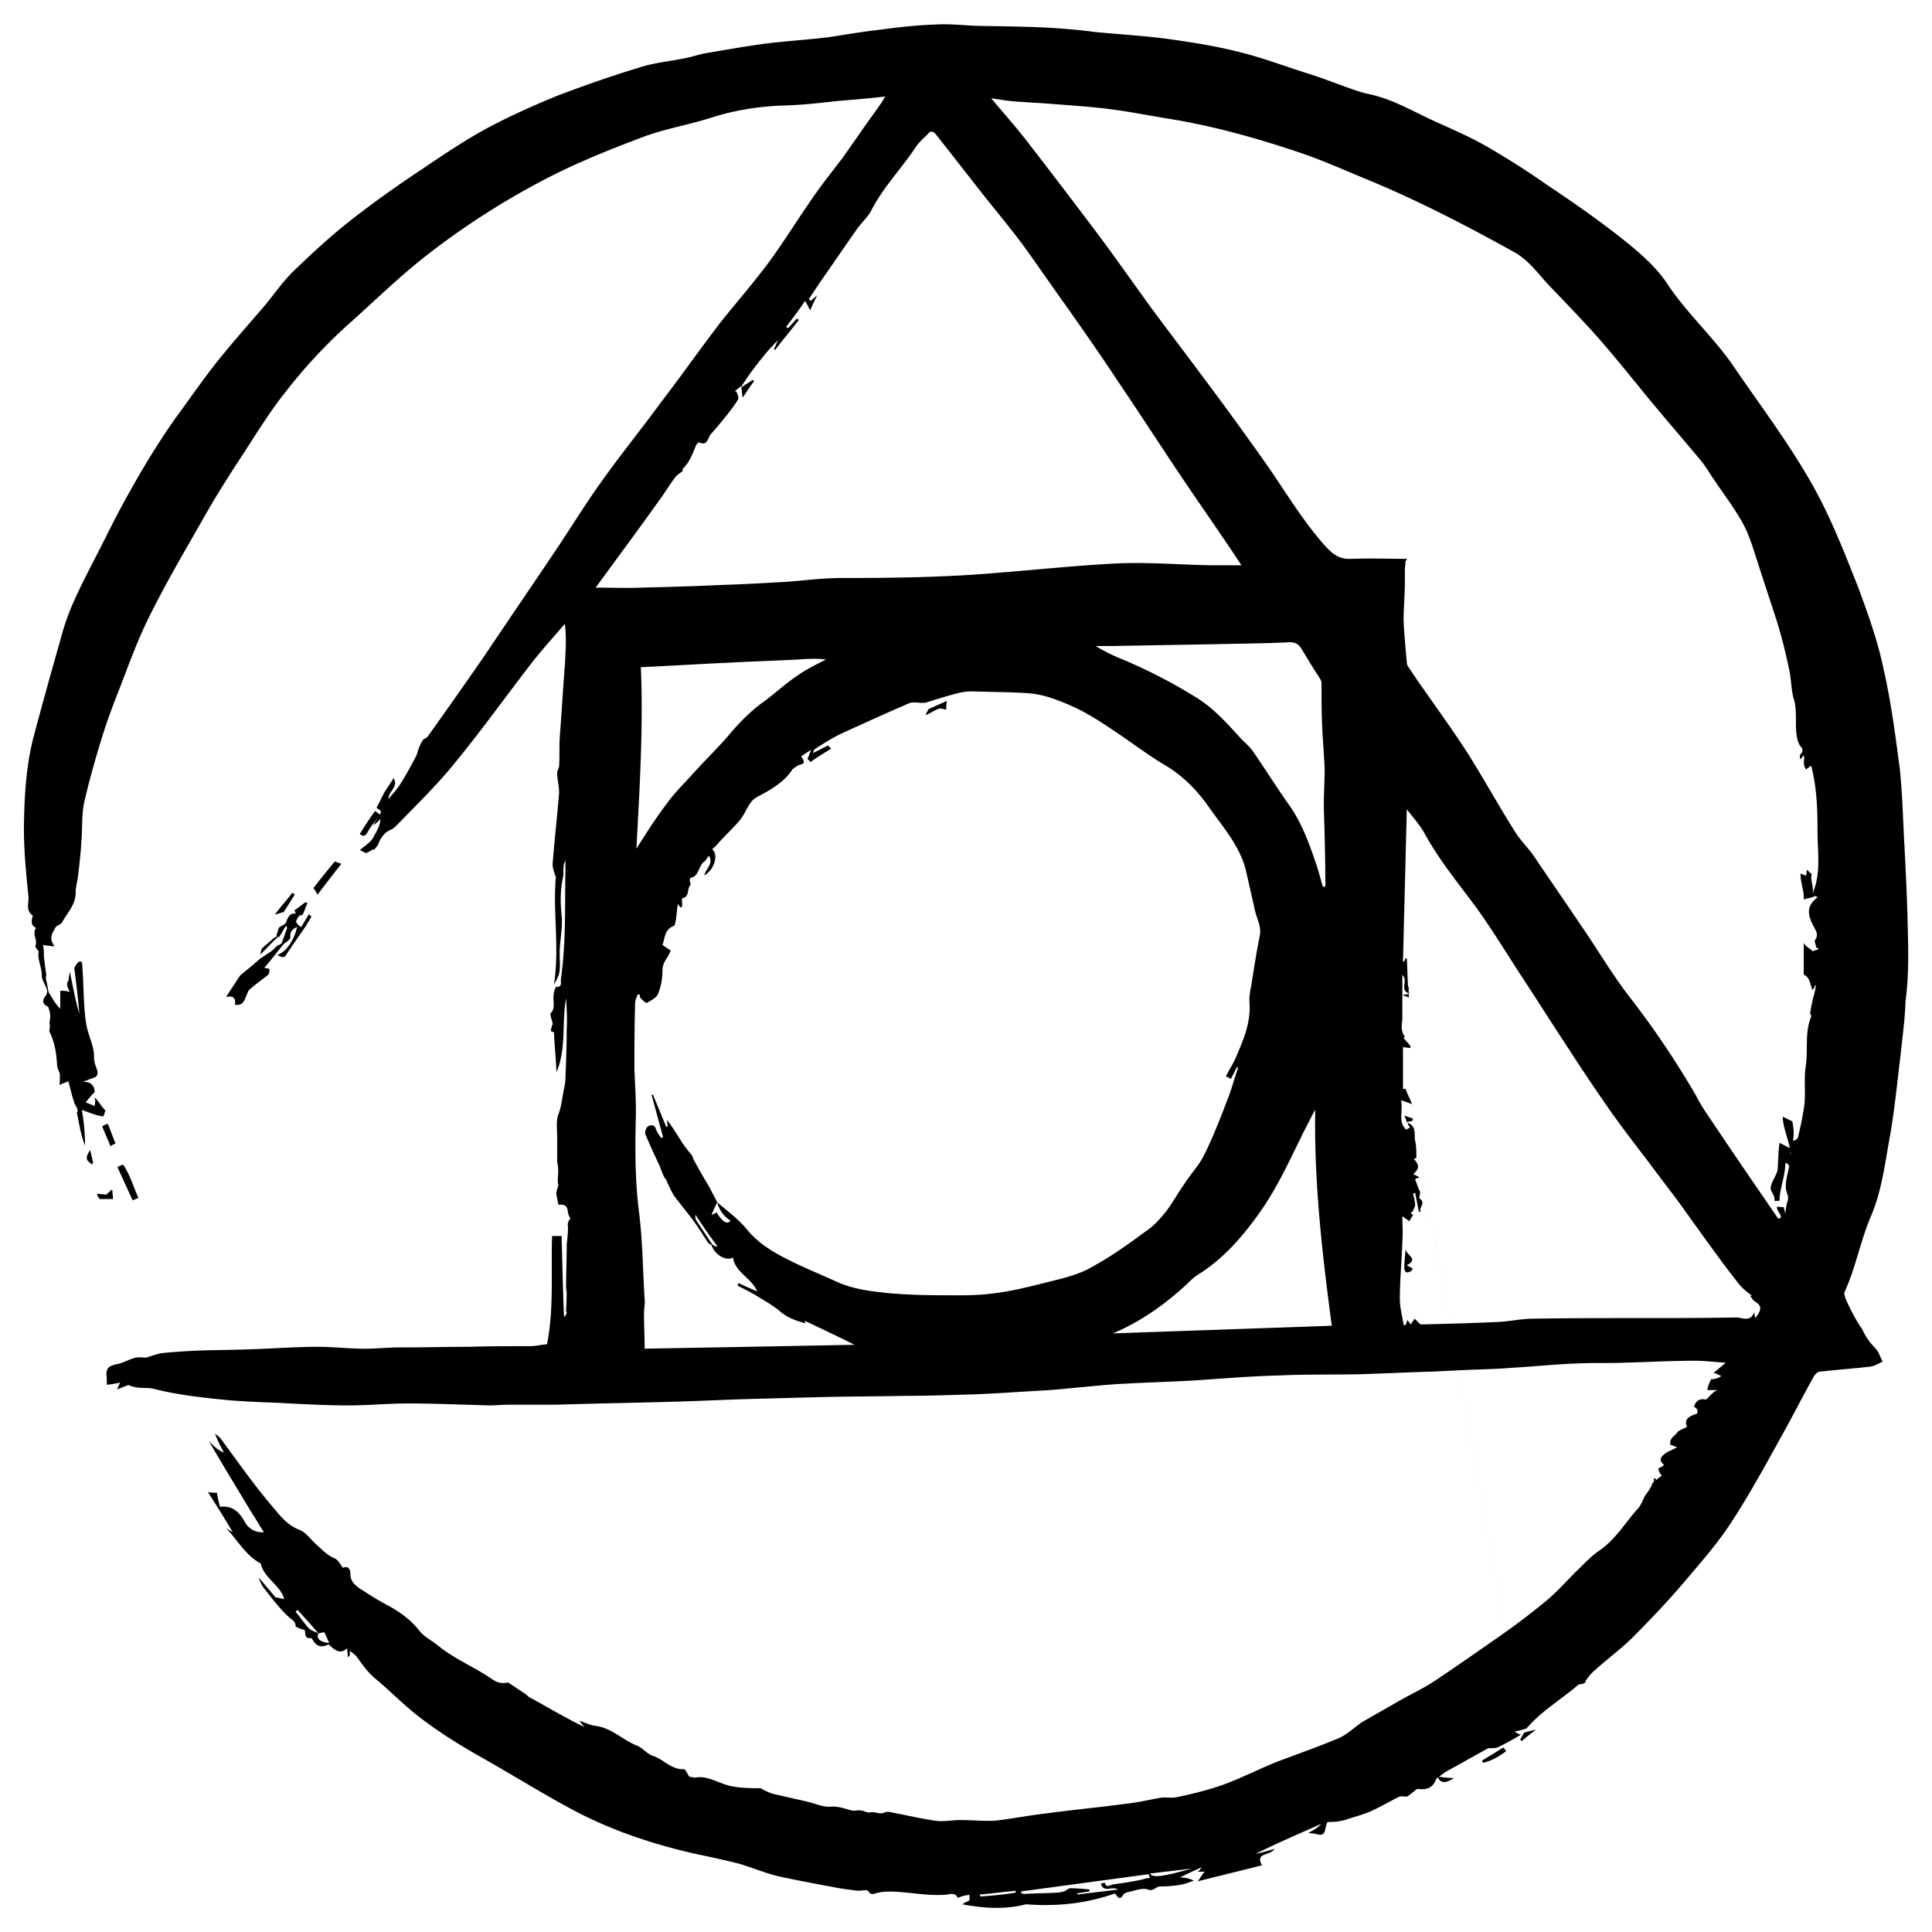 <?xml version="1.0" encoding="UTF-8" standalone="no"?>
<svg
   width="1000"
   height="1000"
   viewBox="0 0 542.21 534.979"
   version="1.1"
   id="svg4"
   sodipodi:docname="postcss.svg"
   inkscape:version="1.3 (0e150ed6c4, 2023-07-21)"
   xmlns:inkscape="http://www.inkscape.org/namespaces/inkscape"
   xmlns:sodipodi="http://sodipodi.sourceforge.net/DTD/sodipodi-0.dtd"
   xmlns="http://www.w3.org/2000/svg"
   xmlns:svg="http://www.w3.org/2000/svg">
  <defs
     id="defs4" />
  <sodipodi:namedview
     id="namedview4"
     pagecolor="#ffffff"
     bordercolor="#000000"
     borderopacity="0.25"
     inkscape:showpageshadow="2"
     inkscape:pageopacity="0.0"
     inkscape:pagecheckerboard="0"
     inkscape:deskcolor="#d1d1d1"
     inkscape:zoom="0.37672728"
     inkscape:cx="480.45365"
     inkscape:cy="623.79342"
     inkscape:window-width="1786"
     inkscape:window-height="919"
     inkscape:window-x="466"
     inkscape:window-y="89"
     inkscape:window-maximized="1"
     inkscape:current-layer="svg4" />
  <g
     fill="none"
     fill-rule="evenodd"
     id="g4"
     transform="matrix(6.784,0,0,6.784,0.459,2.692)"
     style="fill:#000000;fill-opacity:1">
    <path
       d="m 15.447,32.623 c 0.106,0.08 0.29,0.132 0.106,0.29 -0.132,0.184 -0.29,0.342 -0.395,0.553 -0.105,0.185 -0.184,0.237 -0.342,0.106 0.21,-0.343 0.42,-0.66 0.63,-0.95 z M 68.342,60.24 c 0,0.078 0.026,0.13 0.026,0.21 0.053,-0.105 0.053,-0.158 0.08,-0.21 z m 0,0.236 V 60.45 Z m -5.368,10.277 -4.58,-25.402 c -0.078,-0.025 -0.183,-0.077 -0.368,-0.13 0.053,0.105 0.08,0.184 0.106,0.263 0.13,-0.026 0.184,-0.026 0.236,-0.052 0,-0.026 0,-0.052 0.027,-0.08 l 4.58,25.404 z m -4.737,-31.12 c -0.026,0.078 -0.026,0.158 -0.026,0.237 0,-0.08 0,-0.16 0.028,-0.238 z m 0.026,0.526 c -0.026,0 -0.026,0 -0.052,-0.028 v 0.026 c 0.028,0.026 0.028,0.026 0.054,0 z m -0.052,0.21 v -0.185 c -0.077,0.026 -0.156,0.026 -0.262,0.053 0.132,0.05 0.264,0.078 0.264,0.13 z"
       fill="#dd3735"
       id="path1"
       style="fill:#000000;fill-opacity:1" />
    <path
       d="m 78.71,33.967 c -0.052,-1.028 -0.078,-2.056 -0.184,-3.083 -0.184,-1.397 -0.368,-2.82 -0.684,-4.19 -0.237,-1.133 -0.63,-2.214 -1.026,-3.294 -0.5,-1.265 -1,-2.556 -1.632,-3.768 -1.026,-1.95 -2.368,-3.69 -3.605,-5.508 -0.818,-1.16 -1.87,-2.108 -2.66,-3.294 C 68.472,10.145 67.814,9.566 67.156,9.04 66.103,8.195 64.998,7.43 63.893,6.693 A 32.525,32.525 0 0 0 61.313,5.059 C 60.603,4.662 59.84,4.346 59.103,4.003 58.261,3.608 57.445,3.133 56.498,2.949 56.26,2.899 56.05,2.819 55.813,2.739 55.208,2.529 54.629,2.292 54.023,2.107 53.103,1.817 52.208,1.475 51.26,1.237 50.342,1 49.394,0.843 48.446,0.71 47.394,0.555 46.316,0.5 45.262,0.397 A 26.83,26.83 0 0 0 43.236,0.213 c -1,-0.052 -2.026,-0.052 -3.026,-0.078 -0.5,-0.027 -1.026,-0.08 -1.526,-0.053 -0.763,0.026 -1.526,0.105 -2.29,0.21 -0.736,0.08 -1.473,0.21 -2.183,0.317 -0.867,0.105 -1.735,0.158 -2.604,0.264 -0.816,0.106 -1.658,0.264 -2.473,0.396 -0.29,0.053 -0.58,0.158 -0.87,0.21 -0.63,0.132 -1.288,0.185 -1.92,0.396 -1.13,0.344 -2.263,0.74 -3.368,1.16 -1.027,0.422 -2.027,0.87 -3,1.397 -1,0.552 -1.948,1.21 -2.895,1.844 a 45.325,45.325 0 0 0 -2.66,1.923 c -0.84,0.66 -1.63,1.397 -2.394,2.135 -0.42,0.42 -0.763,0.922 -1.158,1.396 -0.657,0.765 -1.315,1.502 -1.947,2.293 -0.524,0.66 -1,1.344 -1.5,2.03 -0.893,1.21 -1.656,2.502 -2.366,3.794 -0.29,0.527 -0.553,1.054 -0.816,1.58 -0.395,0.79 -0.816,1.555 -1.184,2.372 -0.264,0.554 -0.474,1.16 -0.632,1.766 -0.367,1.292 -0.736,2.61 -1.078,3.9 -0.316,1.16 -0.395,2.372 -0.42,3.558 -0.027,1.054 0.078,2.082 0.183,3.136 0.027,0.264 -0.13,0.58 0.184,0.79 -0.105,0.29 -0.026,0.45 0.13,0.5 -0.182,0.29 0.08,0.476 -0.024,0.74 -0.027,0.052 0.08,0.157 0.13,0.236 0,0.08 -0.025,0.185 0,0.264 0.028,0.237 0.133,0.474 0.133,0.738 0,0.184 0.157,0.395 0.21,0.58 0.026,0.078 0,0.21 -0.053,0.263 -0.158,0.184 -0.132,0.342 0.105,0.448 0.133,0.342 0.08,0.5 0.054,0.66 0.052,0.236 -0.027,0.315 0,0.368 0.21,0.422 0.29,0.896 0.315,1.37 0,0.106 0.053,0.212 0.106,0.343 0.026,0 0,0.5 0,0.5 0.13,-0.078 0.237,-0.104 0.368,-0.157 0.08,0.342 0.158,0.66 0.263,0.95 0.132,0.21 0.132,0.314 0.08,0.34 0.105,0.474 0.157,0.922 0.34,1.37 0,-0.5 -0.05,-1 -0.13,-1.475 0.368,0.132 0.684,0.263 0.895,0.263 0.027,-0.08 0.053,-0.184 0.08,-0.237 -0.158,-0.157 -0.29,-0.394 -0.448,-0.552 0.053,0.21 0,0.29 0,0.37 -0.105,-0.054 -0.237,-0.107 -0.368,-0.16 0.105,-0.13 0.21,-0.263 0.368,-0.42 0,-0.238 -0.13,-0.45 -0.5,-0.423 0.158,-0.052 0.316,-0.13 0.5,-0.184 C 4.137,43.487 3.821,43.197 3.821,42.828 3.847,42.381 3.584,41.933 3.505,41.458 3.373,40.721 3.4,39.614 3.321,38.876 c -0.158,-0.132 -0.29,0.21 -0.316,0.237 0.08,0.632 0.158,1.264 0.21,1.897 C 3.058,40.483 2.952,39.903 2.821,39.27 2.794,39.455 2.768,39.534 2.768,39.64 2.638,39.77 2.742,39.93 2.821,40.114 2.637,40.034 2.426,40.062 2.426,40.062 V 40.8 C 2.164,40.536 2.086,40.326 1.953,40.14 1.901,39.93 1.873,39.72 1.823,39.51 c 0.05,-0.133 0,-0.212 0,-0.29 a 15.968,15.968 0 0 1 -0.08,-0.634 c 0.026,-0.026 -0.026,-0.42 -0.026,-0.42 0.21,0.025 0.343,0.05 0.474,0.05 -0.263,-0.34 -0.08,-0.552 0.027,-0.763 0.053,-0.106 0.237,-0.13 0.29,-0.238 0.21,-0.395 0.553,-0.71 0.553,-1.212 0,-0.237 0.08,-0.5 0.105,-0.738 0.053,-0.448 0.105,-0.896 0.13,-1.344 0.054,-0.58 0,-1.16 0.133,-1.713 0.212,-0.92 0.475,-1.843 0.764,-2.766 0.21,-0.66 0.448,-1.29 0.71,-1.95 0.395,-1.028 0.764,-2.056 1.264,-3.03 0.71,-1.424 1.526,-2.794 2.316,-4.19 0.5,-0.87 1.026,-1.687 1.58,-2.53 0.525,-0.817 1.05,-1.66 1.657,-2.425 a 21.452,21.452 0 0 1 2.79,-2.978 c 1.053,-0.948 2.053,-1.923 3.184,-2.793 A 31.984,31.984 0 0 1 22.376,6.54 c 1.343,-0.71 2.737,-1.266 4.132,-1.793 0.895,-0.342 1.868,-0.5 2.79,-0.79 1.052,-0.343 2.105,-0.5 3.21,-0.527 0.71,-0.027 1.395,-0.106 2.105,-0.185 0.632,-0.05 1.263,-0.104 1.948,-0.183 -0.08,0.105 -0.106,0.158 -0.132,0.21 -0.288,0.422 -0.604,0.844 -0.894,1.265 -0.237,0.343 -0.5,0.712 -0.737,1.054 -0.422,0.555 -0.87,1.108 -1.264,1.688 -0.605,0.87 -1.158,1.766 -1.79,2.635 -0.63,0.843 -1.315,1.634 -1.973,2.45 -0.868,1.134 -1.684,2.293 -2.552,3.426 -0.79,1.08 -1.63,2.11 -2.394,3.19 -0.684,0.947 -1.29,1.95 -1.948,2.923 -0.973,1.45 -1.947,2.872 -2.92,4.322 a 271.928,271.928 0 0 1 -2.316,3.294 c -0.053,0.08 -0.132,0.104 -0.21,0.157 -0.21,0.342 -0.21,0.527 -0.29,0.685 -0.21,0.395 -0.42,0.79 -0.658,1.16 -0.132,0.21 -0.316,0.394 -0.474,0.605 -0.026,-0.316 0.42,-0.474 0.21,-0.87 -0.13,0.212 -0.263,0.396 -0.394,0.607 l -0.316,0.63 c 0.105,0.08 0.29,0.133 0.105,0.29 -0.08,0.133 -0.158,0.29 -0.237,0.423 a 0.954,0.954 0 0 0 0.29,-0.264 c 0,0.29 -0.158,0.526 -0.29,0.763 -0.105,0.21 -0.368,0.37 -0.552,0.527 0.026,0.027 0.21,0.106 0.237,0.132 0.237,-0.08 0.316,-0.21 0.343,-0.132 0.08,-0.105 0.158,-0.184 0.184,-0.263 0.104,-0.264 0.262,-0.474 0.525,-0.58 0.106,-0.053 0.184,-0.132 0.263,-0.21 0.79,-0.818 1.606,-1.608 2.316,-2.478 1.106,-1.345 2.106,-2.74 3.16,-4.11 0.446,-0.58 0.973,-1.16 1.446,-1.714 0.078,0.606 0.026,1.185 0,1.74 -0.08,0.974 -0.132,1.95 -0.21,2.95 -0.027,0.395 0,0.79 -0.027,1.186 0,0.105 -0.08,0.184 -0.08,0.29 0,0.263 0.08,0.553 0.08,0.817 -0.08,0.975 -0.186,1.923 -0.265,2.898 -0.027,0.21 0.078,0.422 0.13,0.607 -0.13,1.422 0.16,2.925 -0.078,4.427 0.184,-0.29 0.237,-0.474 0.237,-0.658 0.025,-0.158 0,-0.316 0,-0.5 V 38.37 c 0.025,-0.475 0.13,-0.975 0.078,-1.45 -0.053,-0.527 -0.053,-1.027 0.053,-1.528 0.053,-0.21 -0.026,-0.474 0.106,-0.738 v 0.395 c -0.026,1.5 0.027,3.003 -0.183,4.505 -0.027,0.132 0.08,0.37 -0.21,0.343 -0.238,0.474 0.052,0.817 -0.21,1.08 -0.054,0.053 0.05,0.29 0.077,0.448 -0.106,0.317 -0.106,0.317 0.052,0.343 0.026,0.58 0.08,1.106 0.105,1.66 0.42,-1 0.21,-2.03 0.396,-3.058 0.026,0.422 0.053,0.844 0.026,1.29 0,0.687 -0.026,1.345 -0.052,2.03 0,0.132 -0.027,0.264 -0.053,0.396 -0.08,0.37 -0.105,0.738 -0.237,1.08 -0.105,0.264 -0.052,0.66 -0.052,0.975 v 1.003 c 0.105,0.448 -0.027,0.685 0.052,0.948 -0.08,0.265 -0.105,0.344 -0.08,0.423 l 0.08,0.395 c 0.527,-0.053 0.29,0.343 0.5,0.553 -0.158,0.212 -0.105,0.29 -0.105,0.397 0,0.237 -0.025,0.448 -0.052,0.685 0,0.606 -0.026,1.212 -0.026,1.792 0,0.08 0.026,0.157 0.026,0.236 0,0.054 -0.026,0.74 -0.026,0.74 0.053,0.078 0,0.157 -0.08,0.236 -0.025,0 -0.104,-3.347 -0.104,-3.347 h -0.395 c -0.052,1.58 0.08,3.003 -0.21,4.48 -0.316,0.025 -0.42,0.078 -0.764,0.078 -0.816,0 -1.632,0 -2.448,0.026 -0.974,0 -1.92,0.026 -2.895,0.026 -0.472,0 -0.972,0.054 -1.446,0.054 -0.632,0 -1.29,-0.08 -1.92,-0.08 -0.975,0 -1.922,0.08 -2.896,0.106 -0.71,0.026 -1.42,0.026 -2.13,0.053 -0.475,0.025 -0.95,0.05 -1.422,0.104 -0.21,0.026 -0.395,0.105 -0.658,0.184 -0.08,0 -0.263,-0.026 -0.42,0 -0.265,0.053 -0.5,0.21 -0.765,0.264 -0.395,0.08 -0.5,0.184 -0.448,0.58 v 0.263 c -0.026,0.052 0.58,-0.08 0.58,-0.08 -0.054,0 -0.08,0.158 -0.16,0.29 0.212,-0.08 0.343,-0.132 0.475,-0.184 0.395,0.185 0.737,0.08 1.052,0.16 1.026,0.262 2.078,0.37 3.13,0.473 0.685,0.053 1.343,0.08 2.027,0.105 0.973,0.053 1.947,0.106 2.92,0.106 0.816,0 1.606,-0.08 2.42,-0.08 1.13,0 2.264,0.052 3.395,0.08 0.237,0 0.5,-0.028 0.763,-0.028 h 1.92 c 1.712,-0.052 3.422,-0.08 5.133,-0.13 0.975,-0.028 1.975,-0.08 2.948,-0.107 l 3,-0.08 c 1.158,-0.026 2.316,-0.026 3.448,-0.05 0.868,0 1.71,-0.03 2.58,-0.055 0.972,-0.026 1.972,-0.105 2.946,-0.157 0.527,-0.027 1.054,-0.08 1.58,-0.132 0.632,-0.052 1.29,-0.13 1.92,-0.157 0.948,-0.054 1.922,-0.08 2.87,-0.133 1.184,-0.078 2.368,-0.183 3.578,-0.21 1.106,-0.052 2.237,-0.026 3.343,-0.052 0.974,-0.027 1.948,-0.08 2.948,-0.106 l 1.66,-0.08 c 0,0 1.104,-0.026 1.657,-0.08 0.947,-0.052 1.894,-0.157 2.842,-0.183 0.604,-0.027 1.21,0 1.815,-0.027 0.973,-0.026 1.973,-0.08 2.947,-0.08 0.367,0 0.762,0.054 1.236,0.08 -0.21,0.185 -0.342,0.29 -0.5,0.422 0.105,0.026 0.21,0.08 0.316,0.132 a 0.71,0.71 0 0 1 -0.42,0.13 c -0.054,0.133 -0.107,0.186 -0.16,0.45 h 0.474 c -0.184,0 -0.342,0.237 -0.526,0.395 -0.21,-0.054 -0.395,0 -0.5,0.29 0.184,0.104 0.158,0.183 0.132,0.29 -0.316,0.104 -0.553,0.21 -0.42,0.552 -0.107,0.052 -0.238,0.105 -0.37,0.184 -0.13,0.21 -0.368,0.263 -0.316,0.553 0.106,0.025 0.21,0.08 0.29,0.104 -0.132,0.053 -0.263,0.132 -0.395,0.184 -0.473,0.29 -0.262,0.422 -0.157,0.554 -0.08,0.053 -0.158,0.105 -0.237,0.132 0.052,0.237 0.13,0.29 0.157,0.29 a 9.301,9.301 0 0 0 -0.395,0.316 c -0.08,0.237 -0.185,0.342 -0.29,0.5 -0.105,0.158 -0.158,0.37 -0.29,0.527 -0.552,0.607 -0.947,1.32 -1.657,1.793 -0.264,0.185 -0.5,0.422 -0.737,0.66 -0.474,0.447 -0.895,0.948 -1.395,1.37 a 29.595,29.595 0 0 1 -2.052,1.554 c -0.867,0.606 -1.735,1.212 -2.604,1.792 -0.474,0.315 -1,0.552 -1.5,0.842 -0.5,0.29 -0.974,0.554 -1.474,0.843 -0.316,0.21 -0.606,0.5 -0.948,0.66 -0.868,0.37 -1.79,0.685 -2.684,1.028 -0.87,0.37 -1.5,0.685 -2.158,0.922 -0.605,0.21 -1.237,0.37 -1.868,0.5 -0.21,0.054 -0.448,0 -0.685,0.027 -0.448,0.08 -0.895,0.186 -1.343,0.238 -1.158,0.158 -2.316,0.264 -3.473,0.422 -0.685,0.08 -1.343,0.21 -2.027,0.29 -0.473,0.026 -0.973,-0.026 -1.447,-0.026 -0.342,0 -0.71,0.08 -1.053,0.027 -0.552,-0.08 -1.105,-0.21 -1.658,-0.316 -0.13,-0.026 -0.316,-0.08 -0.42,-0.026 -0.21,0.106 -0.396,-0.052 -0.607,0 -0.13,0.027 -0.262,-0.08 -0.394,-0.08 -0.106,-0.025 -0.238,0.028 -0.37,0 -0.29,-0.078 -0.552,-0.183 -0.87,-0.157 -0.313,0.026 -0.63,-0.132 -0.97,-0.21 -0.475,-0.106 -0.92,-0.21 -1.396,-0.317 a 2.381,2.381 0 0 1 -0.525,-0.237 c -0.685,0 -1.133,-0.026 -1.554,-0.185 -0.368,-0.13 -0.71,-0.315 -1.105,-0.262 -0.104,0.026 -0.183,-0.026 -0.29,-0.026 -0.08,-0.106 -0.157,-0.317 -0.235,-0.317 -0.526,0.027 -0.842,-0.42 -1.29,-0.553 -0.236,-0.08 -0.42,-0.343 -0.657,-0.422 -0.58,-0.237 -1.052,-0.737 -1.71,-0.816 -0.21,-0.027 -0.42,-0.132 -0.658,-0.21 0.08,0.104 0.13,0.183 0.21,0.262 -0.763,-0.37 -1.473,-0.79 -2.184,-1.186 -0.104,-0.026 -0.183,-0.13 -0.262,-0.184 l -0.71,-0.474 c -0.395,0.08 -0.553,-0.08 -0.66,-0.132 -0.71,-0.5 -1.525,-0.817 -2.21,-1.37 -0.29,-0.238 -0.63,-0.396 -0.84,-0.686 -0.37,-0.448 -0.817,-0.764 -1.317,-1.027 -0.394,-0.21 -0.762,-0.448 -1.13,-0.685 -0.185,-0.132 -0.37,-0.29 -0.37,-0.58 0,-0.185 -0.078,-0.37 -0.315,-0.264 -0.105,-0.158 -0.21,-0.342 -0.342,-0.395 -0.316,-0.13 -0.526,-0.37 -0.763,-0.58 -0.237,-0.21 -0.42,-0.5 -0.71,-0.605 -0.527,-0.21 -0.843,-0.658 -1.158,-1.027 -0.738,-0.87 -1.396,-1.82 -2.08,-2.74 -0.053,-0.08 -0.158,-0.133 -0.237,-0.212 0.105,0.29 0.237,0.527 0.368,0.79 -0.262,-0.105 -0.446,-0.29 -0.604,-0.474 -0.027,0.027 1.815,3.057 1.815,3.057 0.16,0.237 0.29,0.475 0.448,0.712 a 0.813,0.813 0 0 1 -0.79,-0.422 c -0.236,-0.42 -0.5,-0.684 -1.026,-0.63 a 4.588,4.588 0 0 1 -0.13,-0.58 c -0.107,0 -0.185,0 -0.37,-0.027 0.37,0.58 0.685,1.08 1.027,1.66 -0.133,-0.08 -0.21,-0.132 -0.265,-0.158 0.473,0.5 0.815,1.133 1.42,1.45 0.132,0.605 0.816,0.895 0.974,1.475 -0.13,-0.027 -0.238,-0.053 -0.37,-0.08 -0.21,-0.263 -0.447,-0.526 -0.683,-0.816 0.052,0.184 0.13,0.342 0.236,0.474 0.316,0.395 0.606,0.79 0.974,1.133 0.132,0.134 0.316,0.187 0.316,0.424 0.21,0.105 0.29,0.13 0.368,0.13 0.054,0.16 -0.025,0.397 0.29,0.344 0.21,0.395 0.42,0.395 0.71,0.264 0.343,0.343 0.528,0.37 0.764,0.16 0,0.13 0.026,0.262 0.026,0.368 0.105,-0.053 0.08,-0.132 0.08,-0.264 0.13,0.105 0.21,0.158 0.262,0.21 0.263,0.37 0.5,0.712 0.868,1.002 0.5,0.422 0.948,0.87 1.42,1.265 0.922,0.765 1.95,1.398 2.975,1.977 1.264,0.712 2.475,1.476 3.764,2.16 1.552,0.818 3.21,1.372 4.92,1.767 0.632,0.132 1.237,0.263 1.87,0.42 0.55,0.16 1.104,0.397 1.657,0.528 0.842,0.185 1.71,0.343 2.552,0.5 0.183,0.027 0.37,0.054 0.58,0.08 0.235,0.053 0.524,-0.053 0.577,0.027 0.132,0.21 0.237,0.104 0.395,0.078 0.184,-0.053 0.395,-0.053 0.605,-0.053 0.737,0.026 1.447,0.184 2.184,0.132 0.16,0 0.396,-0.133 0.528,0.13 0.236,-0.105 0.368,-0.105 0.473,-0.13 0.028,0.236 0,0.236 -0.05,0.262 -0.054,0.026 -0.133,0.053 -0.238,0.132 0.947,0.184 1.842,0.21 2.63,0 1.37,0.105 2.554,-0.053 3.686,-0.448 0.105,0.132 0.184,0.316 0.342,0.053 0.052,-0.08 0.184,-0.107 0.29,-0.133 0.236,-0.053 0.526,-0.158 0.736,-0.08 0.238,0.08 0.317,-0.13 0.5,-0.13 0.317,0 0.606,-0.027 0.896,-0.08 0.158,-0.026 0.316,-0.105 0.5,-0.158 a 1.275,1.275 0 0 0 -0.58,-0.133 c 0.317,-0.158 0.606,-0.29 0.896,-0.42 -0.053,0.078 -0.106,0.183 -0.21,0.183 h 0.367 c -0.08,0 -0.185,0.237 -0.316,0.395 0.946,-0.237 1.814,-0.448 2.657,-0.66 -0.29,-0.552 0.315,-0.367 0.526,-0.684 -0.263,0.08 -0.526,0.158 -0.79,0.21 0.895,-0.447 1.816,-0.842 2.71,-1.237 -0.13,0.158 -0.29,0.237 -0.525,0.37 0.158,0.025 0.263,0.025 0.342,0.05 0.42,0.133 0.316,-0.262 0.447,-0.5 0.5,0 0.71,-0.078 0.947,-0.158 0.263,-0.08 0.526,-0.158 0.79,-0.263 0.42,-0.184 0.815,-0.42 1.236,-0.63 0.08,-0.028 0.21,0 0.316,0 0.29,-0.186 0.394,-0.344 0.473,-0.318 0.37,0.053 0.63,-0.08 0.736,-0.42 0.184,-0.133 0.316,-0.238 0.447,-0.318 0.578,-0.316 1.13,-0.632 1.71,-0.948 0.21,0 0.316,0 0.368,-0.027 0.344,-0.16 0.66,-0.342 0.975,-0.527 a 2.258,2.258 0 0 1 -0.263,-0.13 c 0.262,-0.054 0.34,-0.08 0.5,-0.133 0.63,-0.74 1.5,-1.24 2.157,-1.82 0.29,-0.026 0.29,-0.105 0.29,-0.157 0.104,-0.132 0.21,-0.29 0.34,-0.396 0.58,-0.527 1.21,-0.975 1.737,-1.528 0.763,-0.766 1.5,-1.557 2.184,-2.374 0.63,-0.738 1.264,-1.475 1.79,-2.292 0.737,-1.133 1.368,-2.293 2.026,-3.48 0.474,-0.842 0.895,-1.685 1.37,-2.528 0.05,-0.08 0.157,-0.185 0.236,-0.185 0.71,-0.08 1.422,-0.13 2.106,-0.21 0.158,-0.026 0.342,-0.13 0.5,-0.21 -0.08,-0.132 -0.132,-0.29 -0.21,-0.422 -0.106,-0.16 -0.264,-0.29 -0.37,-0.45 -0.104,-0.13 -0.183,-0.29 -0.262,-0.447 -0.08,-0.13 -0.158,-0.236 -0.237,-0.37 -0.16,-0.29 -0.317,-0.58 -0.45,-0.894 -0.026,-0.08 -0.08,-0.21 -0.052,-0.29 0.474,-1.027 0.658,-2.134 1.105,-3.162 0.447,-1.054 0.58,-2.24 0.79,-3.373 0.184,-1.08 0.29,-2.16 0.42,-3.24 0.08,-0.764 0.185,-1.502 0.21,-2.266 0.16,-1.212 0.106,-2.346 0.08,-3.48 -0.026,-1 -0.08,-2.028 -0.13,-3.03 z M 12.685,66.405 c -0.184,-0.21 -0.342,-0.448 -0.526,-0.658 l 0.08,-0.08 c 0.287,0.317 0.577,0.633 0.866,0.976 -0.158,-0.08 -0.342,-0.132 -0.42,-0.238 z m 0.42,0.238 c 0.08,-0.027 0.16,-0.027 0.238,-0.053 0.08,0.132 0.132,0.29 0.21,0.448 -0.368,-0.027 -0.552,-0.185 -0.447,-0.395 z m 27.37,10.883 v -0.08 c 0.5,-0.052 0.973,-0.105 1.473,-0.157 v 0.077 c -0.5,0.08 -0.973,0.13 -1.473,0.158 z m 6.63,-0.685 c -0.367,0.08 -0.762,0.133 -1.13,0.186 -0.132,0.026 -0.29,0.158 -0.342,-0.08 -0.053,0.027 -0.106,0.027 -0.158,0.054 0.13,0.394 0.447,0.078 0.71,0.236 -0.58,0.08 -1.13,0.132 -1.684,0.21 v -0.052 c 0.16,-0.026 0.343,-0.053 0.5,-0.08 v -0.078 a 7.705,7.705 0 0 0 -0.79,-0.053 c -0.077,0 -0.183,0.106 -0.262,0.132 -0.105,0.026 -0.21,0.053 -0.342,0.053 -0.447,0.026 -0.894,0.026 -1.316,0.052 -0.027,0 -0.08,-0.026 -0.106,-0.026 v -0.08 c 1.763,-0.236 3.5,-0.473 5.263,-0.71 0.027,0.052 0.027,0.105 0.053,0.157 -0.158,0 -0.263,0.055 -0.395,0.08 z m 0.396,-0.262 c 0.606,-0.08 1.16,-0.132 1.738,-0.21 -1.21,0.342 -1.605,0.394 -1.737,0.21 z M 24.58,23.374 c 0.84,-1.16 1.71,-2.32 2.552,-3.505 0.263,-0.345 0.473,-0.714 0.736,-1.056 0.08,-0.106 0.185,-0.158 0.316,-0.264 l -0.026,-0.05 c 0.105,-0.133 0.21,-0.24 0.263,-0.344 0.134,-0.21 0.213,-0.448 0.318,-0.685 a 0.385,0.385 0 0 1 0.105,-0.103 c 0.37,0.184 0.37,-0.21 0.5,-0.343 0.237,-0.264 0.474,-0.553 0.684,-0.817 0.158,-0.21 0.316,-0.395 0.448,-0.632 0.026,-0.08 -0.053,-0.21 -0.08,-0.317 h -0.078 c 0.08,-0.052 0.158,-0.13 0.237,-0.184 0.026,0 0.026,0 0.052,-0.026 0.158,-0.238 0.316,-0.475 0.474,-0.686 0.315,-0.42 0.657,-0.842 1.025,-1.21 -0.052,0.13 -0.105,0.263 -0.158,0.368 0.027,0 0.027,0.027 0.053,0.027 0.316,-0.422 0.658,-0.817 0.974,-1.24 -0.027,-0.025 -0.053,-0.052 -0.08,-0.052 -0.13,0.132 -0.236,0.264 -0.368,0.396 -0.026,-0.027 -0.052,-0.053 -0.08,-0.053 0.265,-0.343 0.528,-0.685 0.79,-1.08 0.053,0.08 0.106,0.184 0.21,0.395 0.107,-0.263 0.212,-0.447 0.29,-0.632 -0.078,0.08 -0.183,0.158 -0.262,0.238 l -0.08,-0.08 0.474,-0.71 c 0.5,-0.712 1,-1.45 1.5,-2.162 0.185,-0.263 0.42,-0.474 0.58,-0.738 0.5,-1 1.29,-1.792 1.894,-2.714 0.132,-0.184 0.316,-0.342 0.474,-0.5 0.13,-0.16 0.237,-0.106 0.342,0.026 0.71,0.896 1.42,1.818 2.13,2.714 0.528,0.66 1.054,1.29 1.554,1.976 0.605,0.844 1.184,1.687 1.79,2.53 0.684,0.975 1.368,1.95 2.026,2.95 1,1.477 1.947,2.953 2.947,4.428 0.737,1.08 1.474,2.135 2.184,3.215 h -1.344 c -1.236,-0.025 -2.5,-0.13 -3.736,-0.078 -1.684,0.08 -3.394,0.264 -5.078,0.396 -2.132,0.185 -4.29,0.21 -6.42,0.21 -0.765,0 -1.528,0.107 -2.29,0.16 -0.922,0.052 -1.817,0.105 -2.738,0.13 -1.08,0.054 -2.13,0.08 -3.21,0.107 -0.606,0.026 -1.237,0 -1.895,0 z m 30.183,12.12 v 0.238 c -0.026,0 -0.052,0.027 -0.105,0.027 -0.105,-0.37 -0.21,-0.766 -0.342,-1.135 -0.263,-0.765 -0.553,-1.53 -1.027,-2.214 -0.528,-0.737 -1,-1.5 -1.528,-2.265 -0.13,-0.185 -0.316,-0.343 -0.474,-0.5 -0.553,-0.607 -1.106,-1.24 -1.816,-1.687 a 21.485,21.485 0 0 0 -3.29,-1.688 7.374,7.374 0 0 1 -0.92,-0.474 h 0.63 l 4.5,-0.08 c 0.974,-0.025 1.922,-0.025 2.895,-0.078 0.236,0 0.368,0.08 0.5,0.29 0.236,0.395 0.473,0.79 0.736,1.186 0.027,0.052 0.08,0.13 0.08,0.21 0,0.58 0,1.186 0.026,1.766 0.025,0.606 0.08,1.186 0.104,1.792 0,0.606 -0.053,1.238 -0.026,1.87 0.027,0.897 0.053,1.82 0.053,2.74 z M 26.447,26.67 c 1.237,-0.053 2.42,-0.132 3.632,-0.185 0.945,-0.053 1.92,-0.08 2.866,-0.132 0.395,-0.025 0.764,-0.05 1.158,0 -0.42,0.212 -0.842,0.423 -1.21,0.686 -0.474,0.316 -0.92,0.737 -1.395,1.08 -0.475,0.342 -0.896,0.764 -1.29,1.212 -0.5,0.605 -1.053,1.132 -1.58,1.712 -0.37,0.422 -0.79,0.817 -1.105,1.265 -0.447,0.58 -0.842,1.21 -1.263,1.87 0.132,-2.504 0.29,-4.98 0.184,-7.51 z m 17.185,25.35 c -0.843,0.21 -1.71,0.448 -2.58,0.553 -0.736,0.106 -1.5,0.08 -2.263,0.08 a 25.42,25.42 0 0 1 -2.028,-0.08 c -0.763,-0.078 -1.526,-0.157 -2.263,-0.5 -0.633,-0.29 -1.29,-0.553 -1.92,-0.87 -0.634,-0.316 -1.265,-0.684 -1.74,-1.264 -0.34,-0.423 -0.815,-0.765 -1.236,-1.134 0.08,0.316 0.263,0.58 0.553,0.764 -0.132,0.158 -0.316,0.08 -0.58,-0.343 -0.078,0.053 -0.157,0.08 -0.21,0.106 0.08,-0.185 0.158,-0.37 0.237,-0.527 -0.105,-0.21 -0.237,-0.448 -0.342,-0.66 -0.21,-0.342 -0.42,-0.71 -0.605,-1.053 -0.053,-0.08 -0.053,-0.158 -0.105,-0.237 A 5.893,5.893 0 0 1 28.18,46.38 c -0.21,-0.315 -0.394,-0.657 -0.657,-0.974 0,0.08 0.027,0.158 0.027,0.264 -0.027,0 -0.053,0.026 -0.053,0.026 l -0.554,-1.344 c -0.026,0 -0.026,0 -0.052,0.026 l 0.473,1.74 c -0.026,0 -0.052,0.025 -0.08,0.025 -0.077,-0.104 -0.156,-0.21 -0.21,-0.34 -0.052,-0.212 -0.21,-0.212 -0.34,-0.133 -0.08,0.053 -0.133,0.237 -0.106,0.316 0.185,0.448 0.395,0.896 0.606,1.344 0.052,0.158 0.105,0.29 0.184,0.448 0.027,0.053 0.106,0.105 0.106,0.184 0.106,0.21 0.185,0.42 0.316,0.606 0.237,0.316 0.5,0.632 0.737,0.948 0.235,0.316 0.445,0.66 0.656,0.975 0.026,0.053 0.105,0.053 0.13,0.08 0.133,0.395 0.58,0.684 0.896,0.526 0.08,0.606 0.737,0.817 1,1.397 a 11.957,11.957 0 0 1 -0.763,-0.343 c -0.027,0.026 -0.027,0.052 -0.054,0.105 0.316,0.158 0.632,0.316 0.92,0.5 0.265,0.16 0.528,0.317 0.765,0.5 0.316,0.29 0.685,0.45 1.13,0.554 a 0.282,0.282 0 0 0 -0.05,-0.107 c 0.736,0.343 1.5,0.712 2.078,1 -2.737,0.054 -5.658,0.107 -8.685,0.16 0,-0.5 -0.026,-0.975 -0.026,-1.476 0,-0.21 0.052,-0.395 0.025,-0.606 -0.08,-1.21 -0.08,-2.424 -0.237,-3.61 -0.157,-1.264 -0.157,-2.503 -0.13,-3.77 0.025,-0.683 -0.027,-1.394 -0.054,-2.08 0,-0.922 0,-1.82 0.028,-2.74 0,-0.132 0.053,-0.237 0.106,-0.37 h 0.08 c 0.025,0.054 0,0.133 0.05,0.16 0.08,0.08 0.212,0.21 0.265,0.184 0.157,-0.106 0.394,-0.21 0.447,-0.37 0.13,-0.315 0.184,-0.658 0.184,-0.974 0,-0.236 0.106,-0.394 0.21,-0.553 0.054,-0.08 0.08,-0.158 0.133,-0.263 -0.105,-0.08 -0.21,-0.132 -0.342,-0.237 0.106,-0.29 0.08,-0.633 0.475,-0.79 0.052,-0.027 0.052,-0.16 0.08,-0.238 0.025,-0.213 0.05,-0.45 0.078,-0.66 0.052,0.08 0.08,0.105 0.13,0.157 a 0.42,0.42 0 0 1 0.054,-0.08 c 0,-0.104 -0.026,-0.315 0,-0.315 0.316,-0.053 0.184,-0.395 0.342,-0.553 0.025,-0.028 -0.027,-0.107 -0.027,-0.16 0,-0.052 0,-0.13 0.026,-0.13 0.367,-0.08 0.315,-0.475 0.552,-0.66 0.08,-0.053 0.105,-0.13 0.21,-0.263 0.21,0.368 -0.158,0.553 -0.184,0.816 0.446,-0.263 0.578,-0.895 0.315,-1.08 0.105,-0.08 0.21,-0.184 0.29,-0.29 0.29,-0.316 0.604,-0.606 0.868,-0.922 0.185,-0.236 0.29,-0.526 0.474,-0.763 0.106,-0.132 0.316,-0.237 0.474,-0.317 0.474,-0.262 0.92,-0.552 1.21,-1 0.053,-0.053 0.132,-0.105 0.21,-0.158 0.08,-0.053 0.238,-0.053 0.264,-0.132 0.027,-0.052 -0.052,-0.184 -0.105,-0.263 0.104,-0.053 0.21,-0.158 0.42,-0.264 -0.08,0.158 -0.105,0.264 -0.158,0.37 l 0.13,0.13 c 0.238,-0.184 0.606,-0.394 0.843,-0.552 0,-0.025 -0.132,-0.13 -0.132,-0.13 -0.157,0.08 -0.394,0.21 -0.63,0.316 0.05,-0.08 0.05,-0.132 0.08,-0.158 0.367,-0.237 0.735,-0.474 1.13,-0.66 0.92,-0.42 1.842,-0.842 2.763,-1.237 0.158,-0.08 0.37,-0.026 0.553,-0.026 0.078,0 0.13,0 0.21,-0.026 0.42,-0.132 0.842,-0.264 1.263,-0.37 0.183,-0.052 0.393,-0.078 0.58,-0.078 0.787,0.025 1.577,0.025 2.366,0.078 0.342,0.026 0.658,0.105 0.974,0.21 a 9.88,9.88 0 0 1 1.184,0.5 c 0.447,0.24 0.868,0.502 1.29,0.792 0.763,0.5 1.473,1.054 2.236,1.502 0.737,0.448 1.316,1.054 1.79,1.74 0.58,0.816 1.237,1.554 1.5,2.555 l 0.394,1.74 c 0.08,0.316 0.264,0.632 0.185,1 -0.133,0.66 -0.238,1.345 -0.343,2.004 -0.052,0.265 -0.105,0.53 -0.078,0.79 0.05,0.82 -0.265,1.53 -0.58,2.268 -0.106,0.237 -0.264,0.475 -0.395,0.738 a 0.798,0.798 0 0 0 0.21,0.106 l 0.237,-0.474 c 0.027,0 0.027,0 0.053,0.027 -0.132,0.368 -0.237,0.764 -0.37,1.133 -0.314,0.817 -0.63,1.66 -1.025,2.45 -0.21,0.448 -0.58,0.817 -0.842,1.24 -0.262,0.368 -0.473,0.763 -0.736,1.106 -0.237,0.29 -0.473,0.58 -0.79,0.79 -0.71,0.527 -1.447,1.054 -2.21,1.476 -0.473,0.29 -1.026,0.448 -1.552,0.58 z m -14.027,-1.4 -0.026,0.027 c -0.055,-0.026 -0.134,-0.052 -0.186,-0.105 l -0.632,-0.95 c -0.052,-0.078 -0.08,-0.157 -0.052,-0.262 0.29,0.448 0.58,0.87 0.895,1.29 z m 16.37,3.61 c 1.183,-0.5 2.157,-1.21 3.05,-2.028 0.133,-0.132 0.264,-0.263 0.422,-0.37 1.106,-0.684 1.92,-1.633 2.658,-2.687 0.842,-1.212 1.395,-2.582 2.08,-3.873 a 2.73,2.73 0 0 1 0.157,-0.29 c -0.053,3.004 0.29,5.955 0.684,8.933 -2.973,0.105 -6,0.21 -9.052,0.316 z m 26.683,-0.79 c -0.026,0.053 -0.08,0.106 -0.105,0.16 -0.027,-0.054 -0.027,-0.133 -0.053,-0.24 -0.158,0.423 -0.5,0.212 -0.737,0.212 -1.42,0.027 -2.868,0.027 -4.29,0.027 -1.368,0 -2.762,0 -4.13,0.024 -0.448,0 -0.922,0.105 -1.37,0.132 -1.078,0.052 -2.157,0.08 -3.236,0.105 -0.08,0 -0.158,-0.13 -0.29,-0.236 a 1.81,1.81 0 0 1 -0.158,0.237 c -0.028,-0.052 -0.08,-0.104 -0.133,-0.183 -0.026,0.08 -0.053,0.158 -0.08,0.21 H 58 c -0.053,-0.368 -0.158,-0.71 -0.158,-1.08 0,-0.79 0.08,-1.58 0.105,-2.372 0.027,-0.368 0,-0.71 0,-1.054 0.106,0.08 0.185,0.133 0.29,0.21 0.052,-0.103 0.105,-0.182 0.158,-0.26 0,0 -0.053,-0.028 -0.106,-0.08 0.05,-0.027 0.104,-0.08 0.104,-0.106 0.026,-0.08 0.08,-0.158 0.08,-0.21 0,-0.185 -0.054,-0.343 -0.08,-0.5 0.026,0 0.052,0 0.08,-0.028 l 0.157,0.79 h 0.08 c -0.106,-0.183 0.236,-0.342 -0.053,-0.552 -0.026,-0.027 0.026,-0.185 0.026,-0.264 -0.08,-0.157 -0.13,-0.315 -0.21,-0.526 0.026,-0.026 0.105,-0.053 0.184,-0.08 -0.105,-0.052 -0.184,-0.104 -0.263,-0.13 0.263,-0.238 0.263,-0.37 0.026,-0.633 0.054,-0.025 0.106,-0.025 0.106,-0.05 0,-0.238 0,-0.475 -0.052,-0.71 -0.053,-0.266 0.08,-0.58 -0.316,-0.74 0.026,0.08 0.053,0.132 0.105,0.21 0,0 -0.08,0.027 -0.158,0.08 -0.342,-0.317 -0.13,-0.74 -0.21,-1.213 0.184,0.053 0.316,0.106 0.447,0.16 -0.053,-0.186 -0.184,-0.397 -0.263,-0.634 h -0.107 v -1.74 c 0,0.027 0.184,0.027 0.29,0.054 0,-0.027 0.025,-0.053 0.025,-0.08 -0.08,-0.105 -0.185,-0.21 -0.29,-0.342 l 0.053,-0.053 c -0.21,-0.262 -0.105,-0.63 -0.105,-0.71 V 39.4 c 0.264,0.264 -0.13,0.606 0.264,0.764 v -0.263 h -0.027 c -0.026,-0.395 -0.026,-0.79 -0.052,-1.186 h -0.052 c -0.027,0.054 -0.027,0.08 -0.054,0.133 H 57.972 L 58.13,32.55 c 0.263,0.342 0.552,0.66 0.736,1 0.606,1.108 1.395,2.057 2.132,3.058 0.632,0.87 1.21,1.818 1.79,2.714 0.71,1.08 1.394,2.16 2.105,3.24 0.526,0.818 1.08,1.635 1.63,2.426 0.5,0.71 1.028,1.396 1.554,2.082 0.446,0.606 0.92,1.212 1.367,1.818 0.527,0.738 1.053,1.475 1.58,2.187 0.262,0.368 0.552,0.737 0.84,1.106 0.16,0.21 0.396,0.37 0.554,0.5 -0.025,0 -0.052,0 -0.104,-0.026 0.08,0.105 0.13,0.184 0.184,0.237 0.29,0.158 0.316,0.316 0.158,0.554 z M 74,46.854 v -0.185 c 0,0.052 0.026,0.13 0,0.184 z m 0.895,-11.62 c -0.027,0 -0.184,-0.16 -0.21,-0.186 -0.027,0.08 0,0.158 -0.053,0.264 -0.027,-0.078 -0.21,-0.052 -0.21,-0.13 -0.027,0.368 0.157,0.737 0.13,1.106 0.08,-0.053 0.395,-0.08 0.474,-0.158 0.027,0.026 0.08,0.052 0.106,0.052 -0.527,0.396 -0.395,0.79 -0.158,1.24 0.052,0.104 0.21,0.315 0.052,0.526 -0.052,0.053 0.027,0.21 0.053,0.343 h 0.077 v 0.05 l -0.237,0.08 c -0.052,-0.08 -0.367,-0.236 -0.367,-0.37 v 1.346 c 0.263,0.08 0.263,0.448 0.368,0.633 a 0.788,0.788 0 0 0 0.107,-0.21 l 0.027,0.024 c -0.027,0.158 -0.053,0.316 -0.106,0.475 -0.052,0.236 -0.105,0.447 -0.13,0.684 0,0.026 0.05,0.08 0.05,0.105 -0.288,0.66 -0.13,1.396 -0.235,2.08 -0.08,0.5 0,1.03 -0.053,1.556 -0.054,0.448 -0.16,0.922 -0.264,1.37 -0.027,0.08 -0.08,0.105 -0.21,0.158 0.052,-0.316 0.026,-0.527 -0.027,-0.817 -0.028,0 -0.37,-0.184 -0.397,-0.184 0,0.37 0.21,0.87 0.29,1.29 -0.08,-0.026 -0.395,-0.21 -0.42,-0.21 -0.054,0.316 -0.054,0.738 -0.08,1.08 -0.027,0.264 -0.263,0.5 -0.29,0.79 0,0.16 0.184,0.264 0.158,0.528 h 0.21 c 0,-0.526 0.238,-1 0.238,-1.554 h 0.078 c 0.027,0.053 0.106,0.106 0.08,0.132 -0.053,0.29 -0.16,0.606 -0.132,0.896 0,0.158 0.13,0.316 0.08,0.5 -0.054,0.16 -0.08,0.317 -0.107,0.554 -0.027,-0.132 -0.053,-0.184 -0.053,-0.263 -0.026,0 -0.263,-0.027 -0.29,-0.027 -0.026,0.158 0.185,0.316 0.158,0.448 -0.026,0.026 -0.052,0.026 -0.105,0.053 l -0.868,-1.266 c -0.686,-1 -1.37,-2.003 -2.054,-3.03 A 6.312,6.312 0 0 1 70.1,44.402 36.947,36.947 0 0 0 67.39,40.369 c -0.762,-0.974 -1.37,-2.03 -2.08,-3.055 -0.656,-0.975 -1.314,-1.924 -1.972,-2.9 -0.237,-0.315 -0.526,-0.605 -0.737,-0.948 -0.683,-1.08 -1.29,-2.187 -1.972,-3.267 -0.58,-0.897 -1.21,-1.767 -1.816,-2.636 -0.21,-0.29 -0.42,-0.607 -0.632,-0.923 a 0.366,0.366 0 0 1 -0.052,-0.182 c -0.053,-0.58 -0.106,-1.16 -0.132,-1.713 0,-0.527 0.053,-1.054 0.053,-1.608 v -0.474 c 0,-0.132 0.025,-0.237 0.025,-0.37 0.025,-0.025 0.052,-0.078 0.078,-0.104 -0.763,0 -1.553,-0.028 -2.316,0 -0.5,0.025 -0.763,-0.186 -1.105,-0.555 -1,-1.133 -1.737,-2.424 -2.605,-3.636 a 162.481,162.481 0 0 0 -2.5,-3.427 c -0.685,-0.922 -1.37,-1.818 -2.053,-2.74 -0.764,-1.054 -1.5,-2.108 -2.29,-3.162 A 381.983,381.983 0 0 0 42.389,4.875 c -0.45,-0.58 -0.95,-1.133 -1.45,-1.74 0.343,0.054 0.66,0.106 0.975,0.133 l 1.264,0.08 c 0.947,0.077 1.894,0.13 2.84,0.26 0.79,0.107 1.58,0.265 2.396,0.396 1.738,0.29 3.448,0.765 5.106,1.318 0.974,0.316 1.92,0.738 2.87,1.133 2.13,0.87 4.157,1.924 6.157,3.03 0.63,0.343 1,0.896 1.472,1.397 0.685,0.712 1.37,1.423 2.027,2.16 0.762,0.87 1.472,1.766 2.21,2.662 0.657,0.79 1.34,1.58 2,2.372 0.21,0.237 0.37,0.527 0.552,0.79 0.42,0.633 0.895,1.24 1.263,1.924 0.262,0.502 0.42,1.082 0.604,1.635 0.262,0.817 0.526,1.607 0.79,2.424 0.183,0.606 0.34,1.24 0.472,1.87 0.106,0.423 0.08,0.87 0.21,1.29 0.16,0.556 0,1.16 0.16,1.715 0.025,0.053 0.05,0.132 0.078,0.185 0.105,0.104 0.184,0.21 0.026,0.368 -0.025,0.026 -0.025,0.13 0,0.21 0.054,-0.052 0.08,-0.105 0.133,-0.184 0,0.053 0.025,0.08 0.025,0.105 0,0.104 -0.027,0.21 0,0.315 0,0.052 0.052,0.13 0.078,0.184 0.053,-0.054 0.105,-0.08 0.21,-0.16 0.237,0.897 0.264,1.793 0.264,2.715 0,0.87 0.157,1.74 -0.21,2.583 0.078,-0.29 -0.106,-0.555 -0.027,-0.818 z"
       fill="#dd3a0a"
       id="path2"
       style="fill:#000000;fill-opacity:1" />
    <path
       d="m 58.08,45.482 c 0.025,0 0.052,0.027 0.052,0.027 l -0.027,-0.03 c 0,-0.025 0,-0.025 -0.026,0 z m 4.157,26.036 c -0.29,0.21 -0.58,0.395 -0.948,0.474 -0.028,-0.026 -0.028,-0.053 -0.054,-0.08 0.29,-0.184 0.605,-0.368 0.895,-0.553 0.027,0.05 0.08,0.104 0.106,0.157 z M 12.895,35.81 c 0.29,-0.367 0.58,-0.736 0.894,-1.105 0.025,0.026 0.235,0.08 0.262,0.105 -0.29,0.37 -0.685,0.87 -0.974,1.265 -0.054,-0.053 -0.133,-0.237 -0.185,-0.264 z M 5.42,48.725 C 5.21,48.277 5,47.802 4.79,47.355 a 0.91,0.91 0 0 1 0.236,-0.106 c 0.29,0.42 0.42,0.92 0.632,1.37 0,0 -0.21,0.105 -0.237,0.105 z m 6.712,-12.65 c -0.158,0.238 -0.316,0.502 -0.474,0.74 -0.026,-0.028 -0.316,0.104 -0.342,0.078 0.158,-0.237 0.552,-0.66 0.71,-0.896 0.027,0.026 0.053,0.053 0.106,0.08 z M 59.422,72.6 c 0.025,0 0.025,-0.026 0.052,-0.026 0.184,0.026 0.394,0.052 0.605,0.052 -0.344,0.237 -0.555,0.21 -0.66,-0.026 z M 12.182,37.182 c 0.028,-0.08 0.08,-0.158 0.133,-0.237 0.052,0 0.13,-0.027 0.13,-0.027 0.107,-0.184 0.107,-0.316 0.212,-0.474 -0.026,-0.026 -0.053,-0.026 -0.08,-0.053 -0.157,0.108 -0.315,0.24 -0.473,0.345 0.053,0.052 0.053,0.08 0.053,0.132 -0.21,-0.027 -0.29,0.08 -0.395,0.368 -0.026,0.08 -0.158,0.106 -0.29,0.21 -0.026,0.054 -0.052,0.186 -0.105,0.317 l 0.027,0.028 c -0.053,0.053 -0.132,0.08 -0.132,0.08 -0.158,0.157 -0.342,0.29 -0.5,0.447 -0.026,0.08 -0.052,0.158 -0.052,0.237 0.185,-0.184 0.5,-0.527 0.737,-0.738 l 0.027,0.027 c 0.105,-0.158 0.184,-0.316 0.29,-0.474 0.025,0.026 0.025,0.052 0.052,0.08 -0.08,0.21 -0.158,0.446 -0.237,0.657 -0.055,0.026 -0.134,0.08 -0.134,0.053 -0.105,0.08 -0.184,0.184 -0.29,0.263 l -0.473,0.316 c -0.263,0.237 -0.526,0.447 -0.816,0.685 -0.184,0.29 -0.368,0.553 -0.58,0.896 0.317,-0.08 0.396,0.053 0.37,0.317 0.368,0.052 0.395,-0.237 0.5,-0.448 0.026,-0.054 0.053,-0.16 0.105,-0.186 0.237,-0.21 0.5,-0.394 0.763,-0.605 0.053,-0.053 0.053,-0.16 0.053,-0.238 0,-0.026 -0.133,-0.026 -0.212,-0.053 0.237,-0.264 0.58,-0.71 0.816,-1 0.132,-0.08 0.263,-0.186 0.263,-0.265 -0.026,-0.29 0.158,-0.368 0.37,-0.474 -0.106,-0.08 -0.133,-0.157 -0.133,-0.183 z"
       fill="#dd3735"
       id="path3"
       style="fill:#000000;fill-opacity:1" />
    <path
       d="m 12.71,36.892 c -0.105,0.184 -0.21,0.342 -0.315,0.527 l -0.158,-0.08 c -0.105,0.605 -0.474,1.132 -0.842,1.237 0.105,0.053 0.21,0.106 0.29,0.08 0.078,-0.027 0.13,-0.16 0.183,-0.238 l 0.71,-1.028 0.238,-0.396 -0.105,-0.105 z M 3.948,48.46 c 0.132,0 0.264,0.026 0.42,0.026 0,-0.105 0.133,-0.08 0.133,-0.184 h 0.08 c 0,0.132 0.026,0.237 0.026,0.37 H 4.055 C 4.028,48.645 3.923,48.486 3.949,48.46 Z m -0.21,-1.212 c -0.08,-0.08 -0.21,-0.158 -0.21,-0.237 -0.027,-0.104 0.052,-0.235 0.13,-0.367 0.054,0.184 0.08,0.342 0.132,0.527 -0.027,0.025 -0.053,0.052 -0.053,0.078 z m 0.658,-1.687 c 0.105,0.266 0.21,0.556 0.316,0.82 a 0.825,0.825 0 0 0 -0.21,0.105 C 4.397,46.222 4.265,45.932 4.16,45.669 a 0.652,0.652 0 0 1 0.237,-0.106 z m 58.58,25.194 c 0.13,-0.052 0.288,-0.08 0.5,-0.13 -0.238,0.183 -0.422,0.315 -0.58,0.473 -0.027,-0.026 -0.053,-0.053 -0.08,-0.053 0.053,-0.105 0.106,-0.184 0.16,-0.29 z M 30.63,15.074 c 0.157,-0.106 0.29,-0.185 0.447,-0.29 l 0.052,0.052 c -0.16,0.21 -0.29,0.42 -0.475,0.685 -0.026,-0.183 -0.026,-0.29 -0.053,-0.42 -0.026,0 0,0 0.027,-0.026 z m 7.71,13.333 c 0.237,-0.106 0.474,-0.21 0.763,-0.343 -0.026,0.158 -0.026,0.264 -0.026,0.37 A 0.927,0.927 0 0 0 38.813,28.38 c -0.158,0.027 -0.448,0.238 -0.58,0.264 -0.025,0 0.106,-0.21 0.106,-0.237 z m 19.74,22.346 c 0.052,0.263 0.552,0.395 0.052,0.658 0.08,0.055 0.157,0.08 0.236,0.134 0,0.027 -0.026,0.08 -0.052,0.106 -0.053,0.025 -0.158,0.078 -0.21,0.05 -0.027,0 -0.08,-0.104 -0.08,-0.157 0,-0.237 0.027,-0.474 0.053,-0.79 z"
       fill="#dd3735"
       id="path4"
       style="fill:#000000;fill-opacity:1" />
  </g>
</svg>
